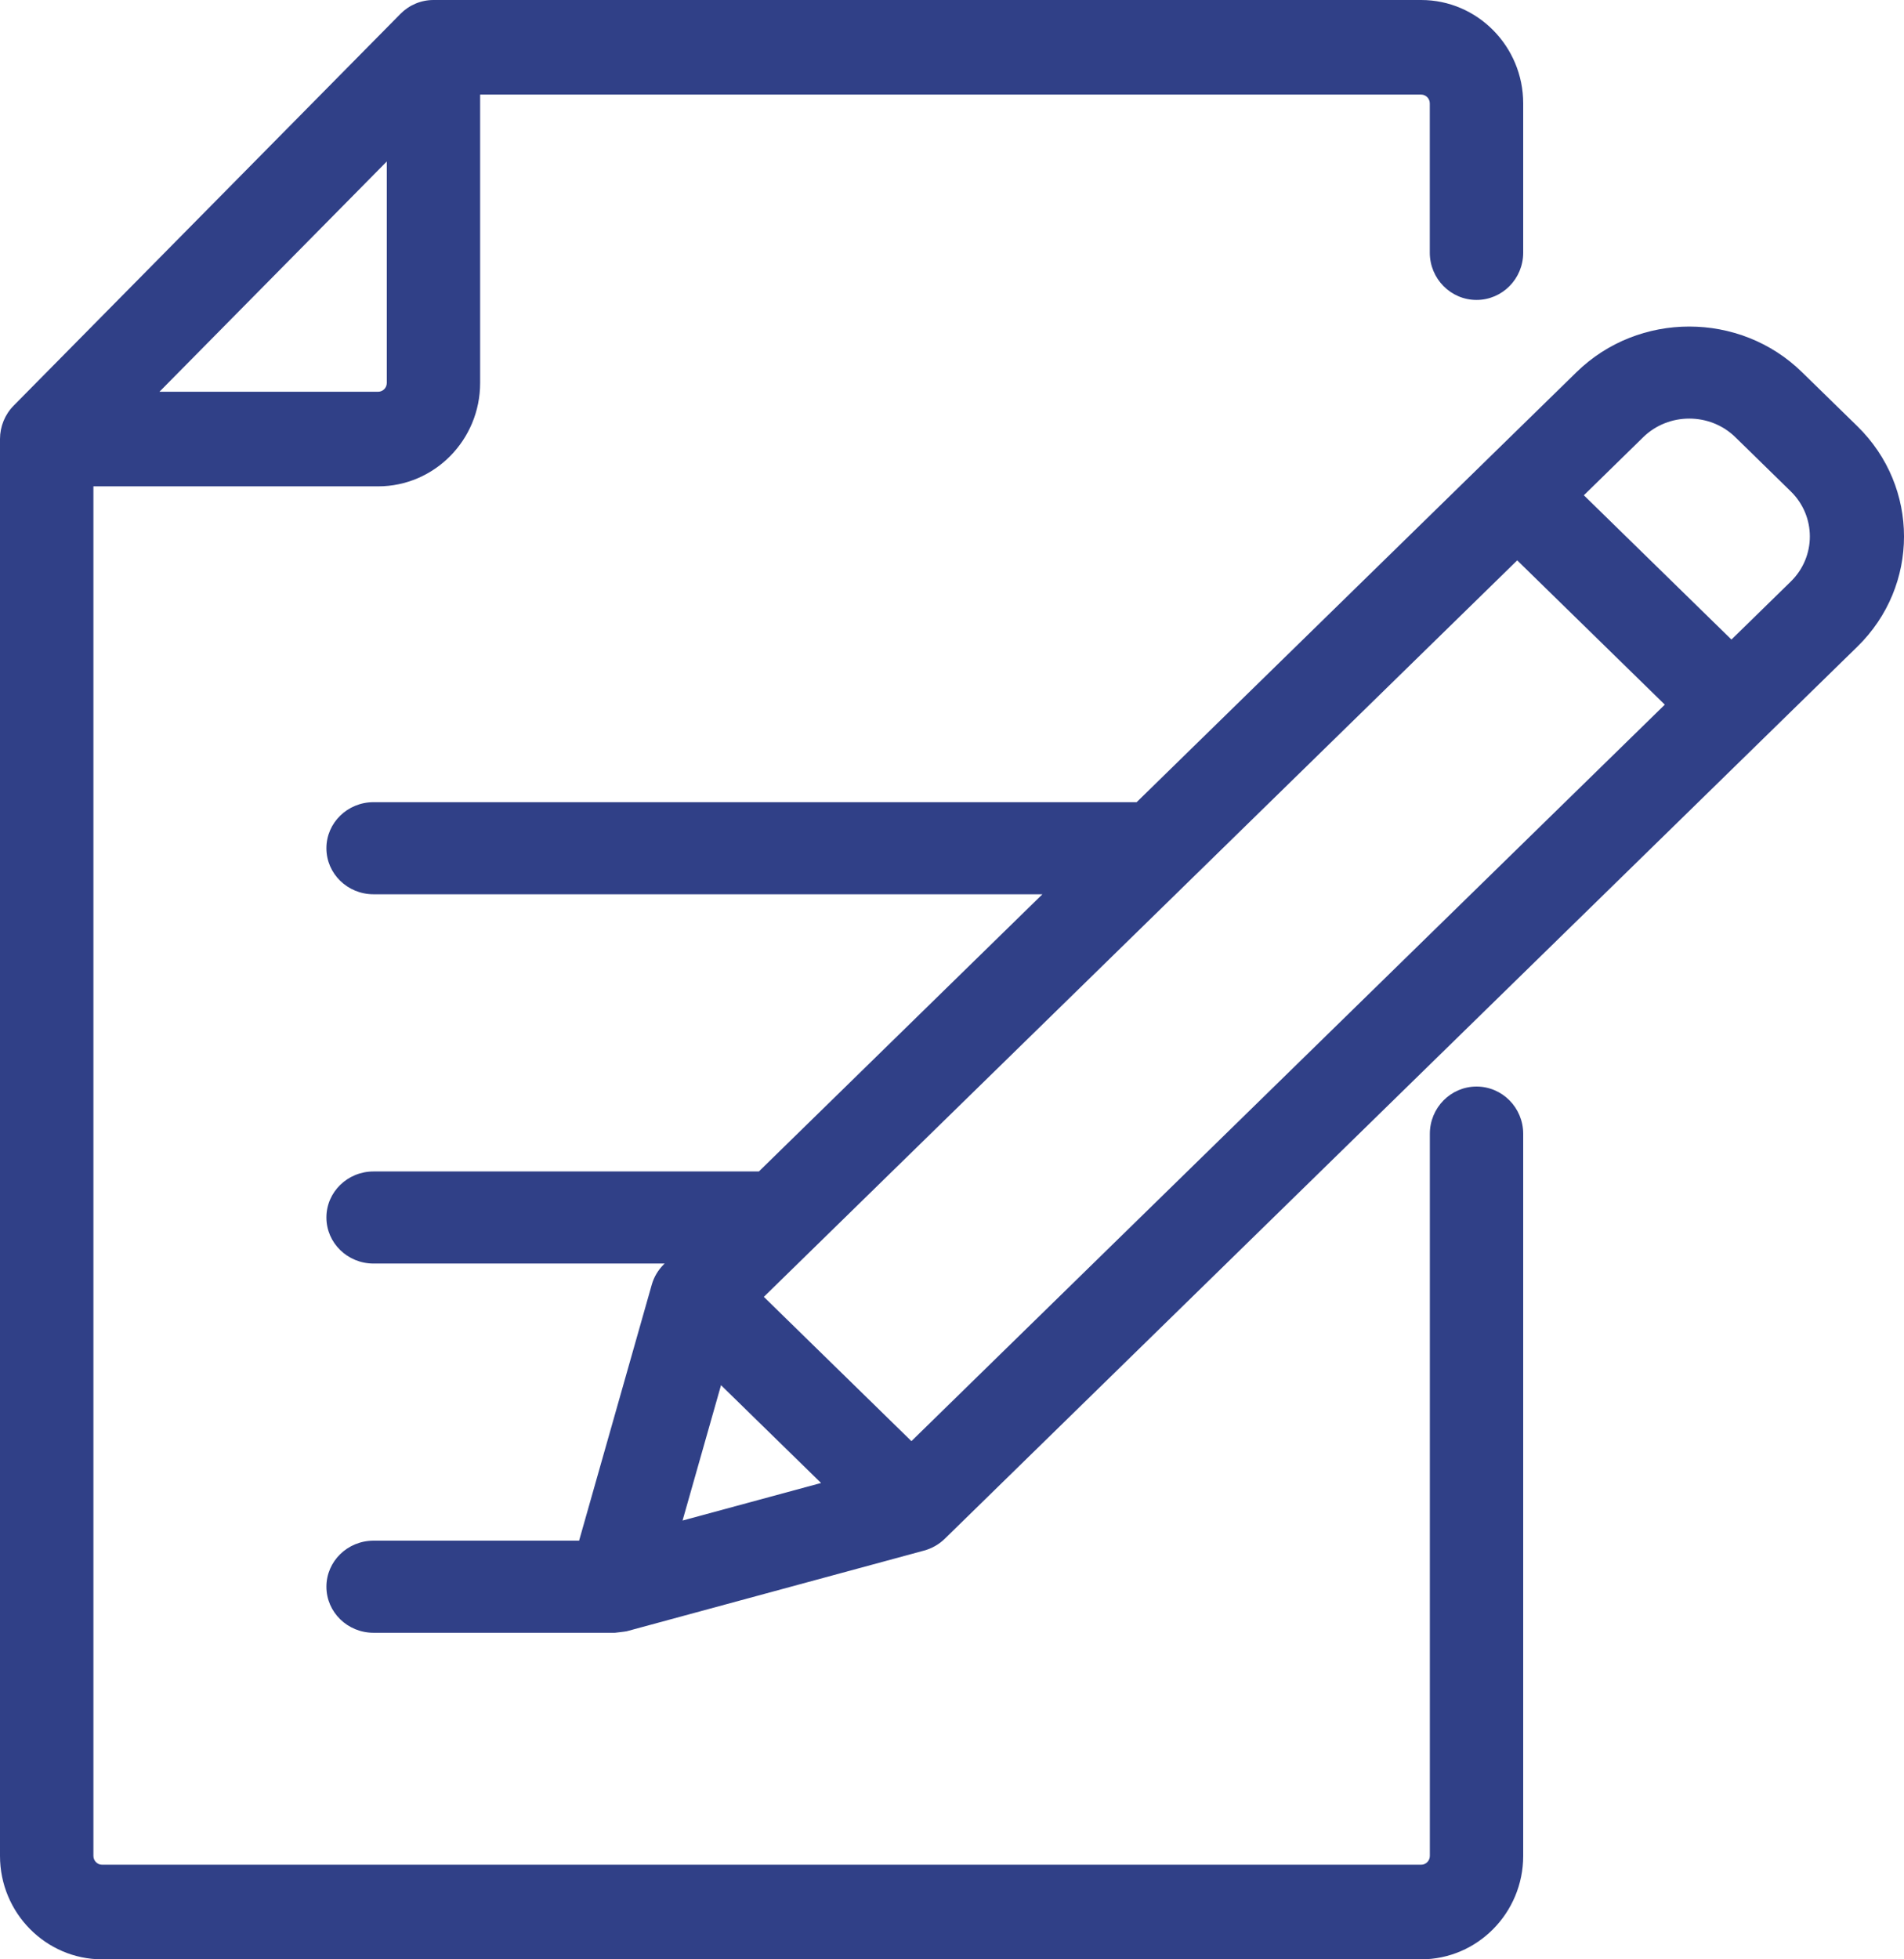 <?xml version="1.0" encoding="UTF-8"?>
<svg width="35px" height="36px" viewBox="0 0 35 36" version="1.1" xmlns="http://www.w3.org/2000/svg" xmlns:xlink="http://www.w3.org/1999/xlink">
    <!-- Generator: Sketch 53.2 (72643) - https://sketchapp.com -->
    <title>faq-3</title>
    <desc>Created with Sketch.</desc>
    <g id="PAGOS" stroke="none" stroke-width="1" fill="none" fill-rule="evenodd">
        <g id="faq-3" fill="#304087" fill-rule="nonzero">
            <path d="M27.142,5.511 C27.616,5.511 28,5.122 28,4.642 L28,1.9 C28,0.853 27.159,0 26.124,0 L7.968,0 C7.74,0 7.522,0.092 7.361,0.255 L0.251,7.453 C0.09,7.616 0,7.837 0,8.067 L0,34.1 C6.94466835e-05,35.147 0.842,36 1.877,36 L26.124,36 C27.158,36 28,35.147 28,34.1 L28,20.833 C28,20.353 27.616,19.964 27.142,19.964 C26.668,19.964 26.284,20.353 26.284,20.833 L26.284,34.1 C26.284,34.189 26.212,34.262 26.124,34.262 L1.877,34.262 C1.789,34.262 1.717,34.189 1.717,34.1 L1.717,8.936 L6.95,8.936 C7.985,8.936 8.826,8.084 8.826,7.037 L8.826,1.738 L26.124,1.738 C26.212,1.738 26.283,1.811 26.283,1.9 L26.283,4.642 C26.283,5.122 26.668,5.511 27.142,5.511 Z M7.11,7.037 C7.11,7.126 7.038,7.198 6.95,7.198 L2.931,7.198 L7.11,2.967 L7.11,7.037 Z" id="Shape"></path>
            <path d="M34.143,7.832 L33.124,6.837 C31.982,5.721 30.123,5.721 28.981,6.837 L20.894,14.739 L6.866,14.739 C6.388,14.739 6,15.118 6,15.585 C6,16.053 6.388,16.431 6.866,16.431 L19.162,16.431 L13.95,21.524 L6.866,21.524 C6.388,21.524 6,21.902 6,22.37 C6,22.837 6.388,23.216 6.866,23.216 L12.218,23.216 L12.204,23.229 C12.099,23.333 12.022,23.461 11.982,23.601 L10.645,28.308 L6.866,28.308 C6.388,28.308 6,28.687 6,29.154 C6,29.621 6.388,30 6.866,30 L11.303,30 C11.303,30 11.493,29.979 11.521,29.972 C11.526,29.971 16.986,28.49 16.986,28.49 C17.13,28.451 17.261,28.376 17.367,28.273 L34.143,11.881 C35.286,10.765 35.286,8.949 34.143,7.832 Z M12.547,27.938 L13.254,25.451 L15.093,27.248 L12.547,27.938 Z M16.754,26.479 L14.041,23.828 L27.89,10.296 L30.603,12.947 L16.754,26.479 Z M32.919,10.685 L31.828,11.751 L29.115,9.1 L30.206,8.033 C30.673,7.577 31.433,7.577 31.9,8.033 L32.919,9.029 C33.386,9.485 33.386,10.228 32.919,10.685 Z" id="Shape"></path>
        </g>
    </g>
</svg>
